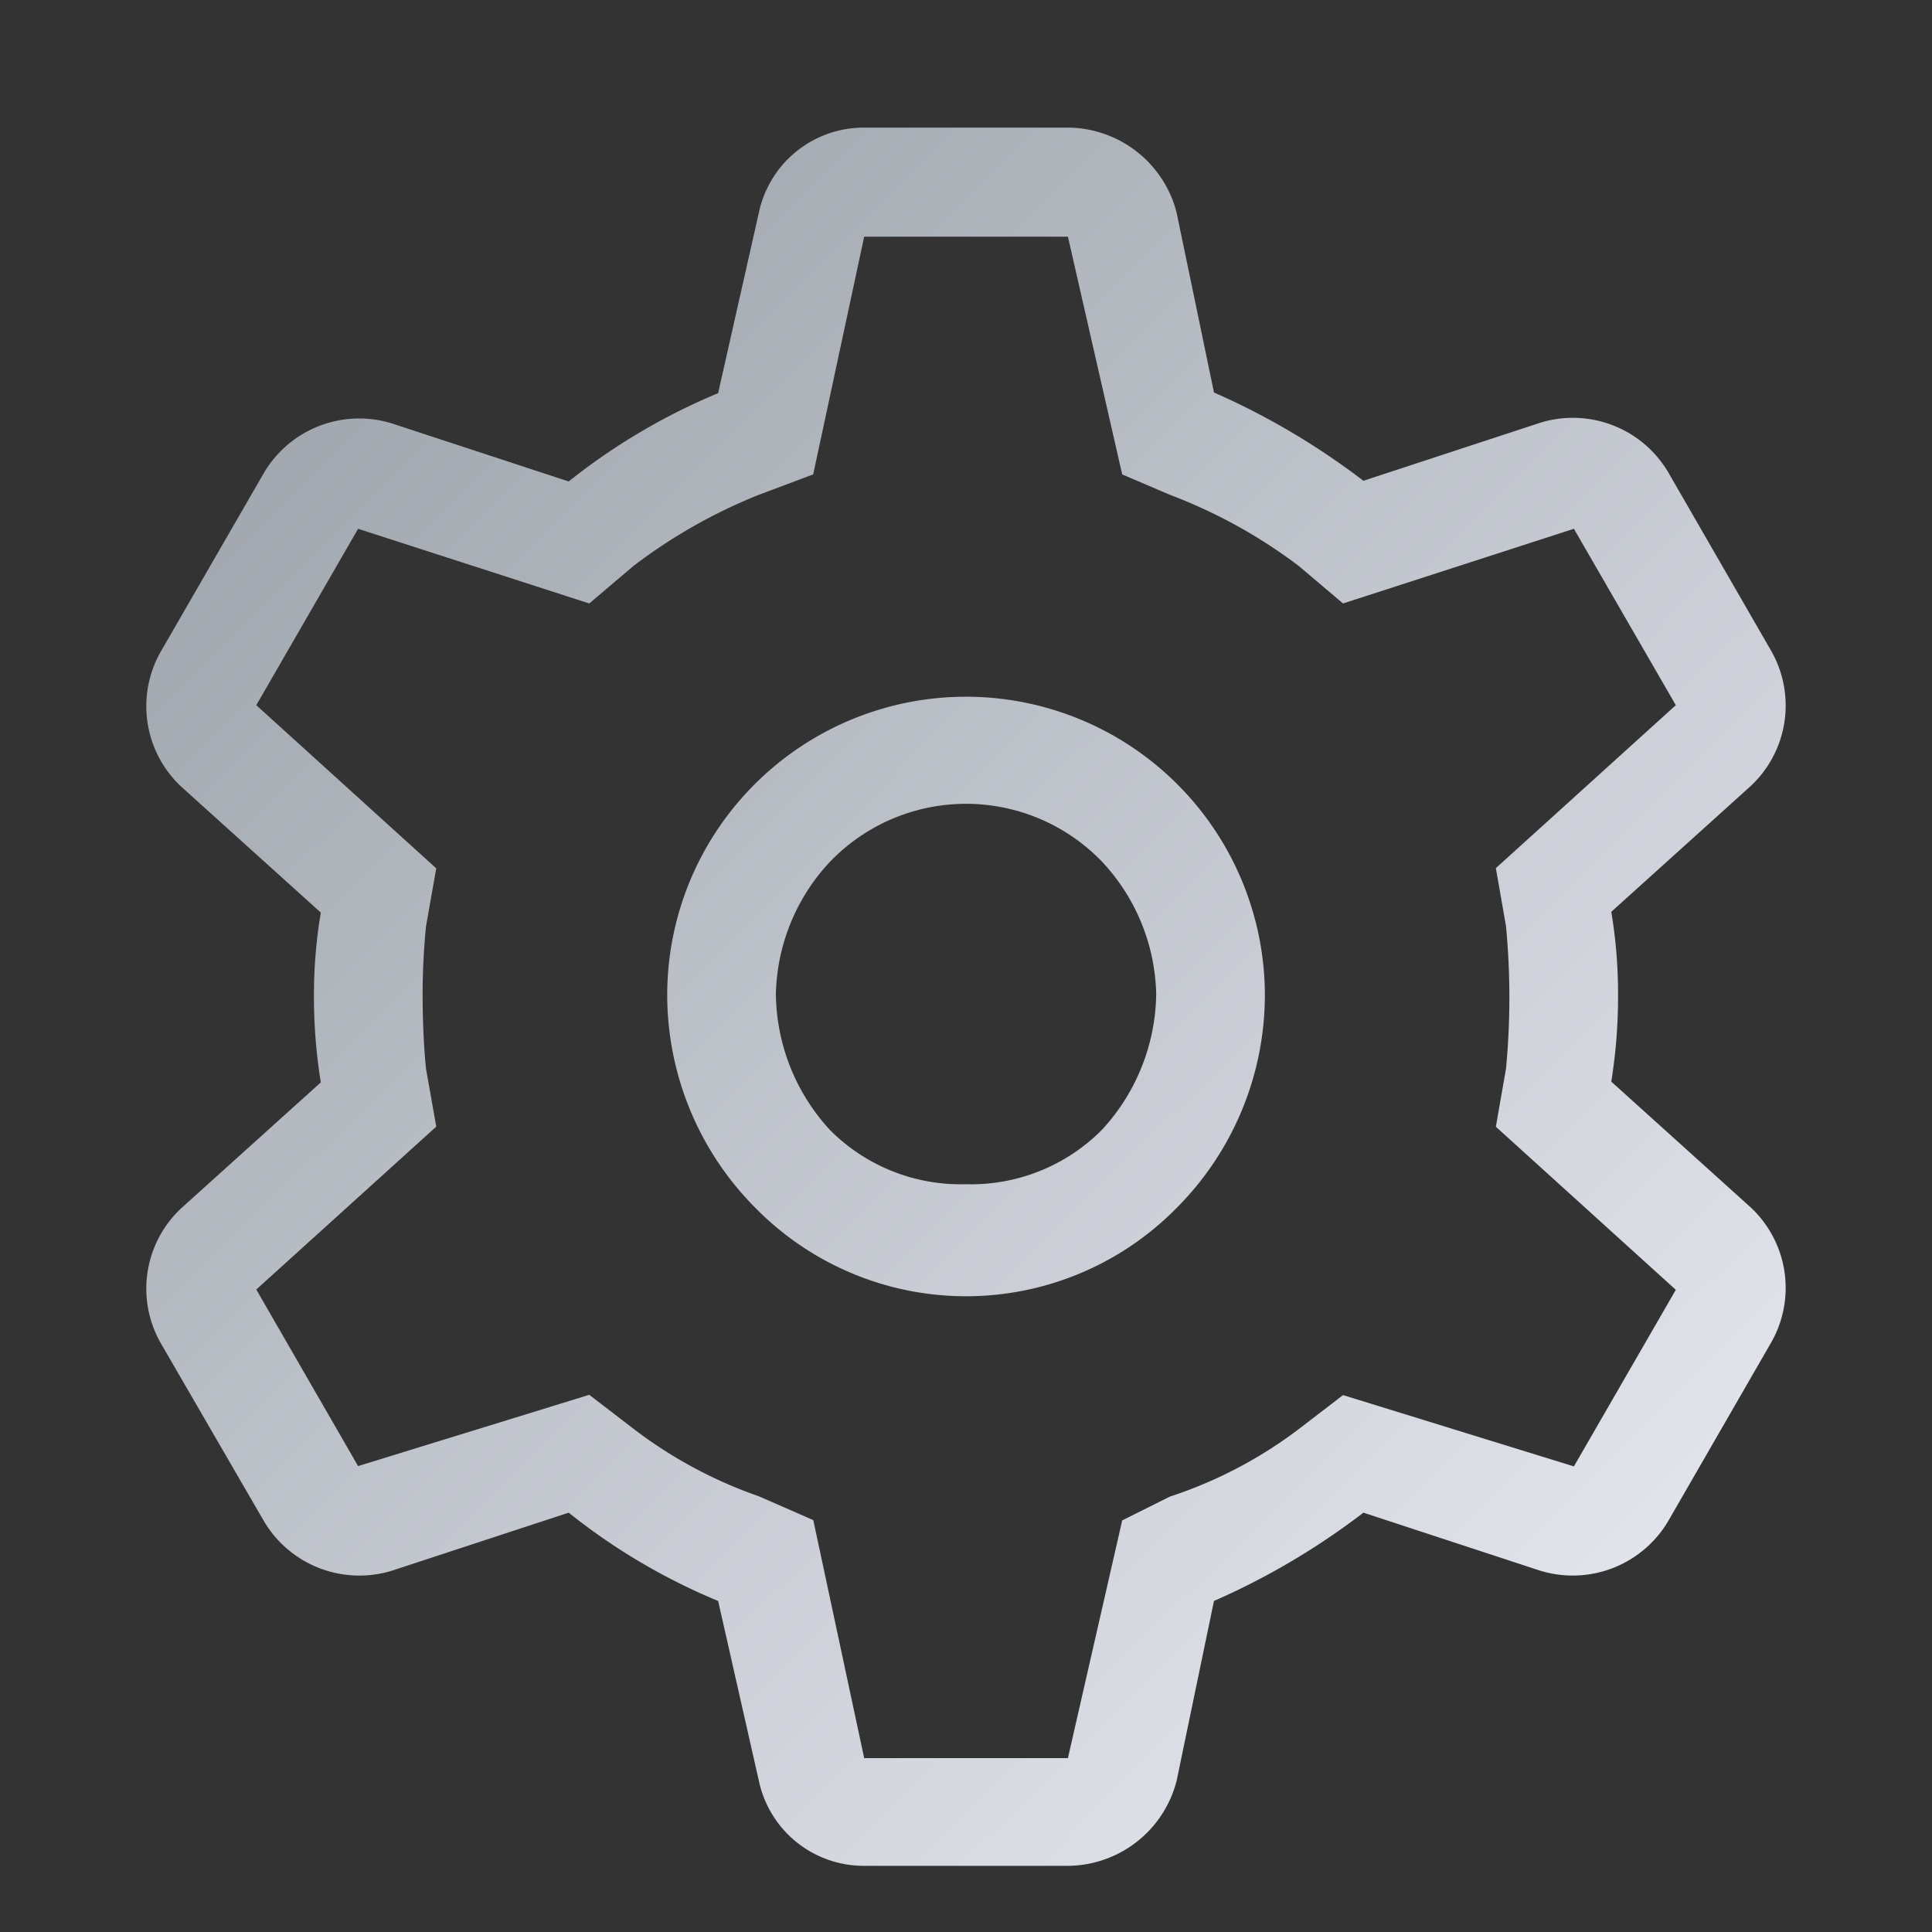 <svg id="icon_세팅" xmlns="http://www.w3.org/2000/svg" xmlns:xlink="http://www.w3.org/1999/xlink" width="20" height="20" viewBox="0 0 20 20">
  <rect x="0" y="0" width="20" height="20" fill="#333333" stroke="none"/>
  <defs>
    <linearGradient id="linear-gradient" x1="0.914" y1="1" x2="0.097" y2="0.121" gradientUnits="objectBoundingBox">
      <stop offset="0" stop-color="#eaebf3"/>
      <stop offset="1" stop-color="#a0a6ad"/>
    </linearGradient>
    <clipPath id="clip-path">
      <rect id="사각형_2696" data-name="사각형 2696" width="20" height="20" fill="url(#linear-gradient)"/>
    </clipPath>
  </defs>
  <g id="그룹_17157" data-name="그룹 17157" clip-path="url(#clip-path)">
    <path id="패스_9390" data-name="패스 9390" d="M1.879,8.146a1.14,1.14,0,0,1-.211-1.407L2.723,4.911a1.145,1.145,0,0,1,1.336-.527l1.828.6a6.457,6.457,0,0,1,1.547-.914L7.856,2.2a1.11,1.11,0,0,1,1.09-.879h2.109A1.17,1.17,0,0,1,12.18,2.2l.387,1.863a7.548,7.548,0,0,1,1.547.914l1.828-.6a1.146,1.146,0,0,1,1.336.527l1.054,1.828a1.141,1.141,0,0,1-.211,1.407l-1.441,1.3a5.122,5.122,0,0,1,.07.844,5.554,5.554,0,0,1-.07.914l1.441,1.3a1.14,1.14,0,0,1,.211,1.406l-1.054,1.828a1.148,1.148,0,0,1-1.336.528l-1.828-.6a7.458,7.458,0,0,1-1.547.914l-.387,1.863a1.17,1.17,0,0,1-1.125.879H8.946a1.11,1.11,0,0,1-1.09-.879l-.422-1.863a6.392,6.392,0,0,1-1.547-.914l-1.828.6a1.147,1.147,0,0,1-1.336-.528L1.668,13.911a1.139,1.139,0,0,1,.211-1.406l1.442-1.3a5.55,5.55,0,0,1-.071-.914,5.124,5.124,0,0,1,.071-.844ZM6.1,6.247,3.707,5.474,2.653,7.3,4.516,8.989l-.106.6c-.023.234-.035.469-.035.7q0,.422.035.774l.106.6L2.653,13.349l1.054,1.828L6.1,14.439l.457.351a4.649,4.649,0,0,0,1.3.7l.562.246L8.946,18.2h2.109l.562-2.461.493-.246a4.551,4.551,0,0,0,1.336-.7l.457-.351,2.39.738,1.055-1.828-1.863-1.688.105-.6a7.809,7.809,0,0,0,0-1.477l-.105-.6L17.348,7.3,16.293,5.474l-2.39.773-.457-.387a5.327,5.327,0,0,0-1.336-.738l-.493-.211L11.055,2.45H8.946L8.418,4.911l-.562.211a5.512,5.512,0,0,0-1.3.738ZM7.821,8.11a3.094,3.094,0,0,1,5.273,2.18,3.124,3.124,0,0,1-.914,2.215,3.056,3.056,0,0,1-4.359,0,3.124,3.124,0,0,1-.914-2.215,3.084,3.084,0,0,1,.914-2.18m.773.809a2.065,2.065,0,0,0-.562,1.371A2.106,2.106,0,0,0,8.594,11.7,1.909,1.909,0,0,0,10,12.259a1.909,1.909,0,0,0,1.407-.563,2.11,2.11,0,0,0,.562-1.406,2.069,2.069,0,0,0-.562-1.371,1.953,1.953,0,0,0-2.813,0" fill="url(#linear-gradient)"/>
  </g>
</svg>

